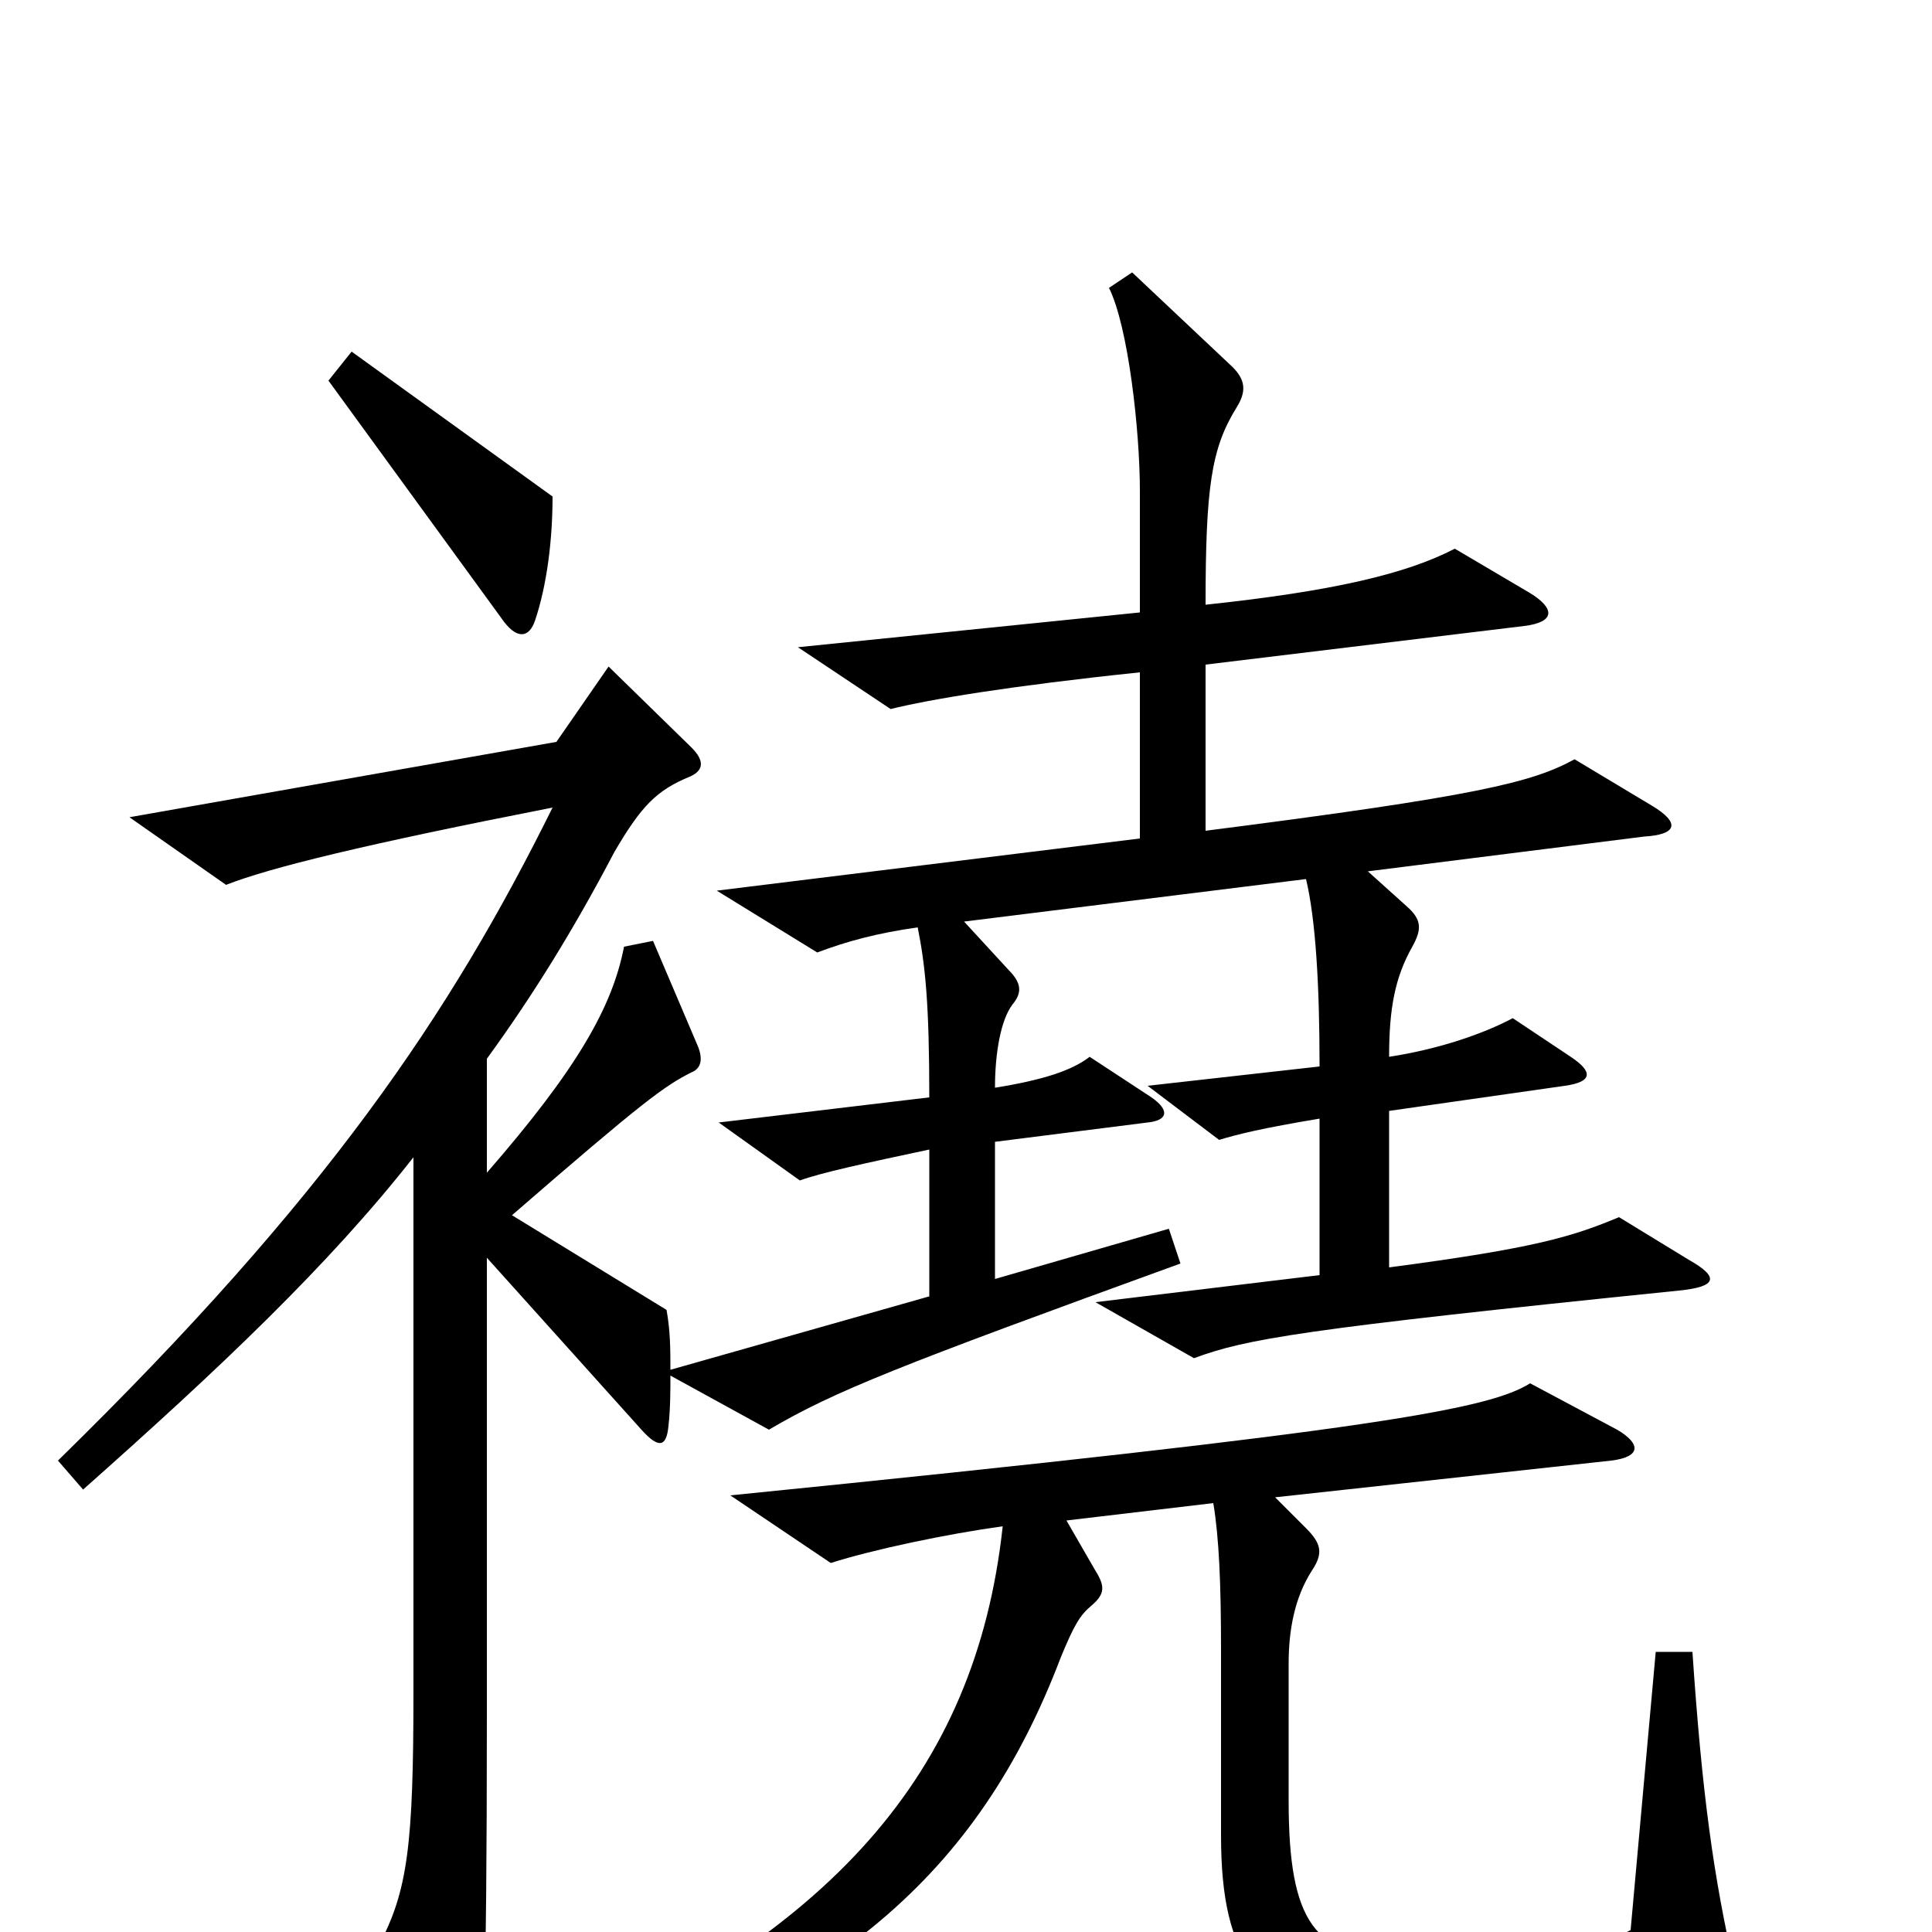 <svg xmlns="http://www.w3.org/2000/svg" viewBox="0 -1000 1000 1000">
	<path fill="#000000" d="M898 20C887 -28 881 -71 876 -145H857L844 -1C822 11 775 16 723 14C681 12 667 -4 667 -68V-139C667 -156 670 -173 679 -187C685 -196 684 -201 676 -209L660 -225L834 -244C850 -246 849 -253 837 -260L792 -284C771 -271 717 -260 378 -226L430 -191C452 -198 490 -206 519 -210C505 -81 429 2 276 68L282 83C431 34 506 -29 549 -142C556 -159 559 -164 565 -169C572 -175 572 -179 567 -187L552 -213L628 -222C631 -204 632 -180 632 -146V-50C632 14 651 43 718 48C758 51 834 46 886 37C898 35 900 31 898 20ZM347 -291C347 -301 347 -311 345 -322L265 -371C333 -430 344 -438 358 -445C363 -447 364 -452 361 -459L338 -513L323 -510C317 -479 299 -447 252 -393V-452C276 -485 297 -519 318 -559C332 -583 340 -591 357 -598C364 -601 365 -606 358 -613L315 -655L288 -616L67 -577L117 -542C140 -551 189 -563 286 -582C233 -475 169 -380 30 -244L43 -229C114 -292 170 -345 214 -401V-124C214 -45 211 -21 196 7L233 77C239 88 243 88 247 75C250 65 252 41 252 -112V-349L332 -260C341 -250 345 -251 346 -262C347 -271 347 -280 347 -288L398 -260C432 -280 465 -293 611 -346L605 -364L515 -338V-409L594 -419C604 -420 606 -425 596 -432L564 -453C555 -446 540 -441 515 -437C515 -455 518 -472 524 -480C529 -486 529 -491 522 -498L499 -523L676 -545C681 -524 683 -490 683 -448L594 -438L631 -410C641 -413 653 -416 683 -421V-340L567 -326L618 -297C645 -307 673 -312 869 -332C889 -334 890 -339 874 -348L838 -370C814 -360 795 -354 719 -344V-425L810 -438C824 -440 825 -445 813 -453L783 -473C768 -465 745 -457 719 -453C719 -478 722 -494 731 -510C736 -519 736 -524 728 -531L708 -549L851 -567C868 -568 870 -574 855 -583L815 -607C793 -595 765 -588 624 -570V-656L789 -676C805 -678 805 -685 792 -693L753 -716C728 -703 690 -694 624 -687C624 -748 627 -768 640 -789C645 -797 645 -803 638 -810L586 -859L574 -851C584 -831 590 -777 590 -746V-683L413 -665L461 -633C481 -638 523 -645 590 -652V-566L371 -539L423 -507C439 -513 454 -517 475 -520C479 -500 481 -480 481 -432L372 -419L414 -389C425 -393 448 -398 481 -405V-329ZM286 -743L182 -818L170 -803L261 -678C268 -669 274 -670 277 -679C283 -697 286 -720 286 -743Z"/>
</svg>